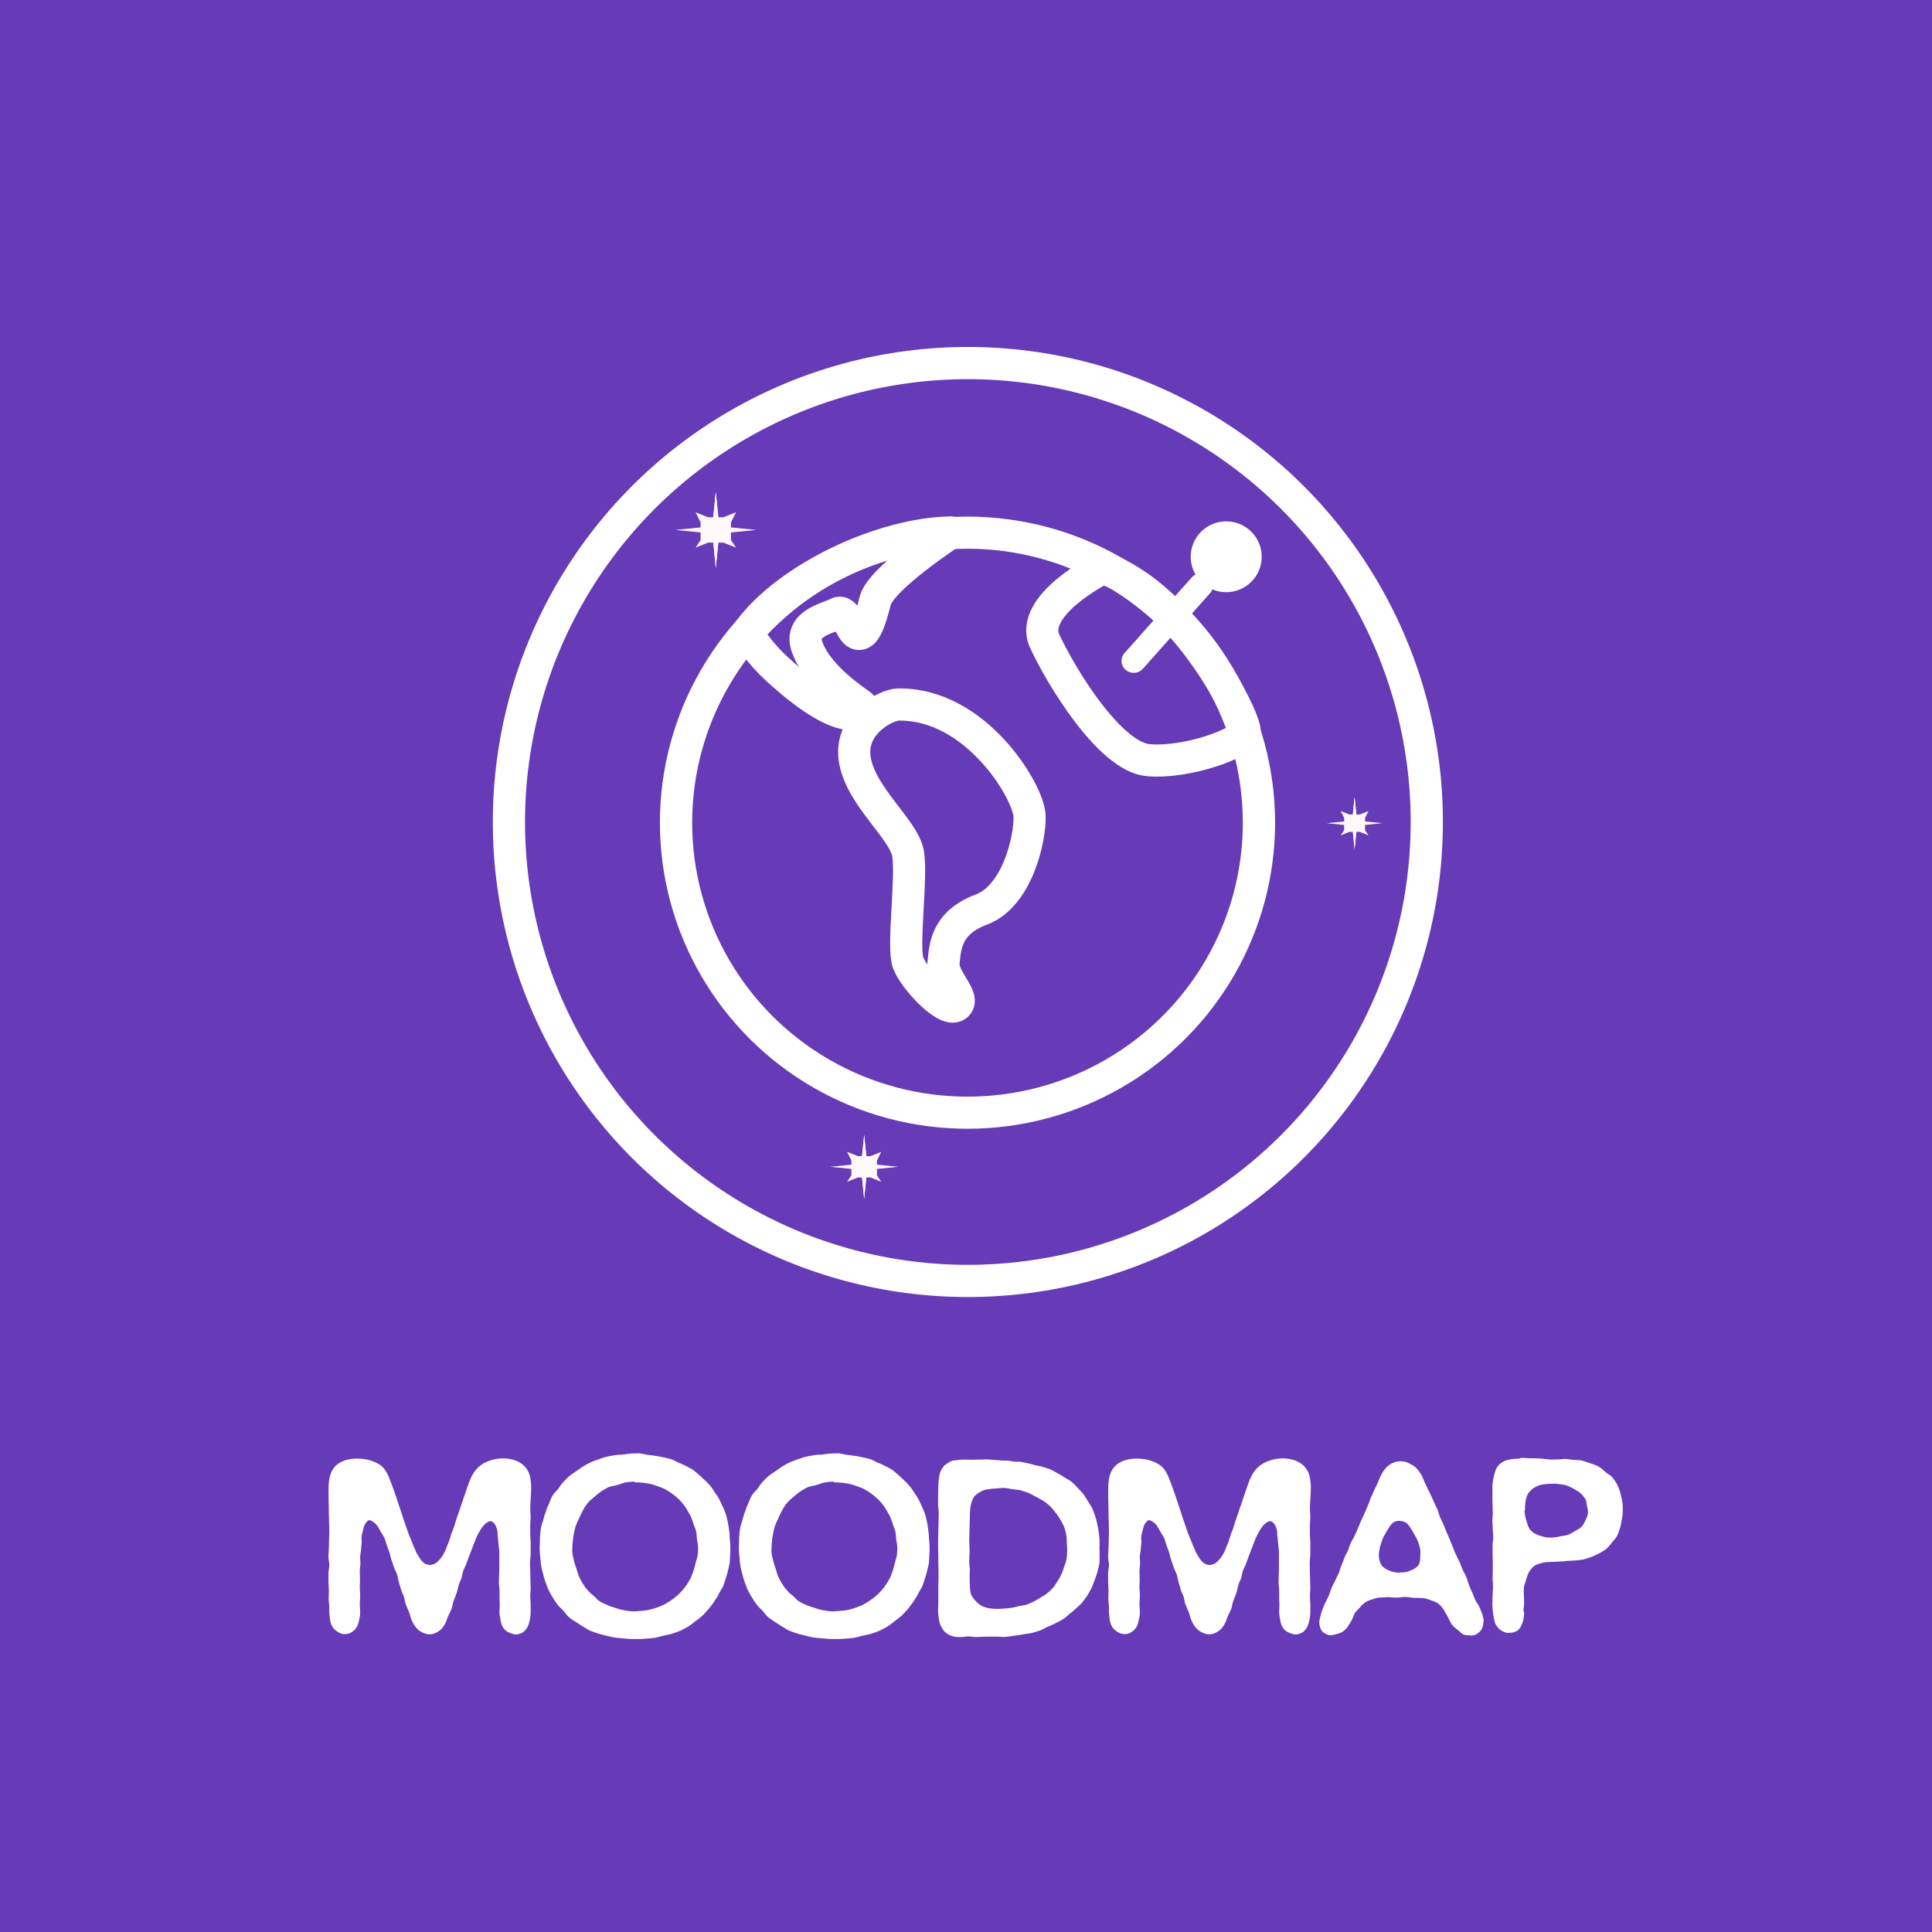 <?xml version="1.0" encoding="UTF-8" standalone="no"?>
<!DOCTYPE svg PUBLIC "-//W3C//DTD SVG 1.1//EN" "http://www.w3.org/Graphics/SVG/1.1/DTD/svg11.dtd">
<svg width="100%" height="100%" viewBox="0 0 200 200" version="1.1" xmlns="http://www.w3.org/2000/svg" xmlns:xlink="http://www.w3.org/1999/xlink" xml:space="preserve" style="fill-rule:evenodd;clip-rule:evenodd;stroke-linecap:round;stroke-linejoin:round;stroke-miterlimit:1.5;">
    <g transform="matrix(1,0,0,1,0,-4)">
        <rect x="-4" y="0" width="213" height="204" style="fill:rgb(103,58,183);"/>
    </g>
    <g transform="matrix(1,0,0,1,9.261,11)">
        <path d="M44.117,158.204C44.361,158.204 44.606,158.115 44.828,158.004C45.184,157.781 45.406,157.404 45.517,156.959C45.606,156.626 45.673,156.27 45.673,155.915L45.673,155.092C45.673,154.804 45.628,154.537 45.628,154.248C45.628,153.981 45.673,153.692 45.673,153.404C45.673,153.137 45.65,152.848 45.65,152.581C45.65,152.292 45.628,152.026 45.628,151.737C45.628,151.47 45.606,151.181 45.606,150.892C45.606,150.359 45.673,150.359 45.673,149.804L45.673,148.759C45.673,148.248 45.628,148.248 45.628,147.715L45.628,146.915C45.628,146.626 45.673,146.359 45.673,146.092C45.673,145.826 45.628,145.559 45.628,145.27C45.628,144.159 45.873,142.87 45.584,141.781C45.05,139.67 42.05,139.559 40.517,140.67C39.806,141.181 39.428,142.004 39.161,142.826C38.784,143.959 38.384,145.07 38.006,146.204C37.895,146.492 37.828,146.826 37.717,147.115C37.606,147.47 37.584,147.47 37.45,147.804C37.339,148.159 37.361,148.159 37.228,148.515C37.117,148.87 37.073,148.848 36.961,149.204C36.85,149.515 36.717,149.781 36.584,150.004C36.406,150.27 36.228,150.492 36.006,150.692C35.761,150.915 35.517,150.981 35.273,151.004C35.028,151.004 34.761,150.937 34.539,150.715C34.339,150.559 34.206,150.337 34.073,150.115C33.939,149.915 33.806,149.692 33.717,149.426C33.606,149.159 33.473,148.915 33.384,148.626L33.05,147.826C32.361,145.937 31.828,144.026 31.095,142.159C30.939,141.759 30.761,141.359 30.495,141.026C29.495,139.826 26.65,139.604 25.517,140.715C24.984,141.204 24.806,141.959 24.761,142.692C24.717,143.715 24.784,144.737 24.784,145.737C24.784,146.026 24.806,146.337 24.806,146.626C24.806,146.915 24.828,147.204 24.828,147.492C24.828,147.781 24.806,148.092 24.806,148.381C24.806,148.67 24.784,148.959 24.784,149.248C24.784,149.537 24.739,149.848 24.739,150.137C24.739,150.426 24.828,150.715 24.828,151.004C24.828,151.292 24.739,151.604 24.739,151.892L24.739,152.759C24.739,153.048 24.784,153.359 24.784,153.648C24.784,153.937 24.761,154.226 24.761,154.515C24.761,154.804 24.828,155.115 24.828,155.404C24.828,155.648 24.806,155.915 24.85,156.159C24.873,156.426 24.895,156.67 24.961,156.937C25.05,157.315 25.25,157.604 25.517,157.804C25.806,158.026 26.117,158.181 26.495,158.159C26.873,158.159 27.161,157.981 27.406,157.759C27.65,157.537 27.806,157.248 27.873,156.892C27.939,156.581 28.028,156.27 28.028,155.959C28.028,155.648 27.984,155.337 27.984,155.026C27.984,154.737 28.028,154.426 28.028,154.115C28.028,153.848 27.984,153.559 27.984,153.292C27.984,153.026 28.006,152.737 28.006,152.47C28.006,152.204 27.984,151.915 27.984,151.648C27.984,151.381 28.05,151.092 28.05,150.826C28.05,150.581 28.006,150.337 28.028,150.092C28.028,149.848 28.117,149.626 28.117,149.381L28.184,148.648C28.206,148.381 28.139,148.381 28.161,148.115C28.184,147.87 28.273,147.626 28.339,147.315C28.406,147.004 28.517,146.715 28.761,146.47C28.895,146.337 29.006,146.359 29.139,146.404C29.273,146.47 29.406,146.559 29.517,146.648C29.806,146.892 29.984,147.248 30.161,147.581C30.295,147.826 30.45,148.026 30.561,148.27C30.65,148.515 30.717,148.759 30.806,149.026L31.073,149.759C31.139,149.981 31.161,150.204 31.25,150.426L31.517,151.226C31.606,151.492 31.761,151.737 31.85,152.004C31.939,152.292 31.961,152.581 32.05,152.848C32.139,153.115 32.206,153.404 32.295,153.67C32.361,153.892 32.495,154.092 32.561,154.315C32.628,154.537 32.65,154.781 32.717,155.004C32.828,155.292 32.961,155.581 33.095,155.915C33.206,156.204 33.25,156.537 33.406,156.826C33.517,157.092 33.673,157.315 33.85,157.537C34.028,157.737 34.25,157.892 34.495,158.004C34.717,158.115 35.006,158.204 35.273,158.181C35.539,158.181 35.806,158.07 36.028,157.937C36.273,157.804 36.473,157.626 36.628,157.381C36.873,157.07 36.984,156.692 37.095,156.381C37.206,156.115 37.361,155.848 37.473,155.581C37.561,155.315 37.606,155.004 37.695,154.737C37.784,154.47 37.917,154.204 38.006,153.915C38.117,153.648 38.139,153.337 38.228,153.07C38.295,152.826 38.428,152.604 38.517,152.359C38.584,152.115 38.606,151.848 38.695,151.604C38.784,151.359 38.917,151.137 39.006,150.892C39.095,150.648 39.184,150.404 39.273,150.159L39.473,149.648C39.561,149.381 39.673,149.159 39.761,148.892C39.873,148.648 39.939,148.404 40.05,148.159C40.161,147.915 40.295,147.67 40.428,147.448C40.65,147.048 40.895,146.781 41.184,146.581C41.428,146.426 41.606,146.426 41.828,146.626C42.073,146.87 42.184,147.204 42.25,147.604C42.273,147.759 42.228,147.759 42.25,147.915C42.295,148.226 42.317,148.515 42.339,148.804C42.361,149.115 42.428,149.404 42.428,149.715L42.428,151.27C42.428,151.537 42.406,151.804 42.406,152.07C42.406,152.337 42.384,152.581 42.384,152.848C42.384,153.115 42.45,153.381 42.45,153.626L42.45,154.426C42.45,154.67 42.473,154.937 42.473,155.204C42.473,155.492 42.428,155.759 42.45,156.048C42.473,156.315 42.539,156.604 42.584,156.87C42.65,157.181 42.761,157.448 42.939,157.648C43.117,157.848 43.384,158.004 43.673,158.092C43.828,158.137 43.961,158.204 44.117,158.204Z" style="fill:white;fill-rule:nonzero;"/>
        <path d="M66.339,148.915C66.339,148.737 66.295,148.559 66.295,148.404C66.273,148.092 66.273,147.804 66.228,147.515C66.184,147.226 66.161,146.937 66.095,146.648C66.028,146.359 65.984,146.07 65.895,145.804C65.806,145.515 65.695,145.248 65.561,144.981C65.45,144.715 65.317,144.448 65.184,144.181C65.05,143.937 64.895,143.715 64.739,143.492C64.584,143.27 64.45,143.026 64.273,142.826C64.095,142.604 63.895,142.426 63.695,142.226C63.495,142.048 63.317,141.848 63.095,141.67C62.895,141.492 62.695,141.315 62.473,141.159C62.25,141.004 61.984,140.892 61.739,140.759C61.517,140.626 61.25,140.537 61.006,140.426C60.739,140.315 60.517,140.159 60.25,140.07C60.006,139.981 59.717,139.937 59.45,139.87C59.184,139.804 58.895,139.759 58.628,139.715C58.339,139.67 58.05,139.626 57.761,139.604C57.495,139.559 57.206,139.47 56.917,139.448C56.628,139.448 56.339,139.47 56.073,139.47C55.784,139.492 55.495,139.537 55.206,139.581C54.939,139.604 54.628,139.581 54.361,139.648C54.073,139.692 53.784,139.737 53.517,139.804C53.228,139.87 52.961,139.981 52.695,140.07C52.428,140.181 52.139,140.248 51.895,140.381C51.628,140.492 51.384,140.648 51.139,140.781C50.895,140.937 50.65,141.115 50.428,141.27C50.184,141.448 49.917,141.604 49.695,141.781C49.473,141.981 49.25,142.204 49.05,142.426C48.85,142.626 48.695,142.892 48.517,143.137C48.339,143.359 48.095,143.559 47.939,143.826C47.784,144.07 47.695,144.359 47.584,144.626C47.45,144.892 47.339,145.181 47.25,145.47C47.139,145.737 47.05,146.026 46.984,146.315C46.917,146.604 46.784,146.87 46.739,147.181C46.695,147.426 46.673,147.67 46.65,147.937C46.628,148.181 46.628,148.448 46.628,148.715C46.606,148.959 46.606,149.204 46.606,149.47C46.606,149.715 46.65,149.981 46.673,150.248C46.695,150.537 46.717,150.826 46.761,151.092C46.806,151.381 46.895,151.67 46.961,151.937C47.028,152.226 47.117,152.515 47.206,152.781C47.317,153.048 47.406,153.315 47.517,153.581C47.65,153.848 47.784,154.092 47.939,154.337C48.095,154.604 48.25,154.848 48.428,155.07C48.606,155.315 48.828,155.515 49.028,155.715C49.228,155.937 49.384,156.181 49.606,156.381C49.806,156.581 50.073,156.715 50.317,156.892L51.05,157.359C51.317,157.492 51.539,157.692 51.806,157.804C52.073,157.915 52.361,158.004 52.628,158.092C52.895,158.181 53.184,158.248 53.473,158.315C53.717,158.381 53.961,158.448 54.228,158.492C54.473,158.537 54.717,158.559 54.984,158.581L55.739,158.648C55.984,158.67 56.228,158.67 56.495,158.67C56.895,158.67 57.295,158.67 57.695,158.626C58.006,158.604 58.295,158.581 58.584,158.537C58.895,158.47 59.184,158.381 59.45,158.315C59.761,158.248 60.05,158.204 60.339,158.115C60.628,158.026 60.917,157.915 61.184,157.804C61.45,157.67 61.717,157.537 61.984,157.381C62.228,157.226 62.473,157.026 62.695,156.848C62.939,156.67 63.184,156.492 63.406,156.292C63.606,156.137 63.761,155.915 63.939,155.737C64.117,155.559 64.273,155.337 64.428,155.137C64.584,154.937 64.717,154.737 64.85,154.515C65.006,154.315 65.117,154.092 65.228,153.848C65.361,153.604 65.517,153.381 65.628,153.137C65.717,152.892 65.784,152.626 65.873,152.381C65.939,152.115 66.05,151.87 66.095,151.604C66.161,151.337 66.228,151.07 66.273,150.804C66.295,150.537 66.317,150.27 66.317,150.004C66.339,149.737 66.361,149.448 66.339,149.181L66.339,148.915ZM62.561,151.515C62.45,151.804 62.361,152.115 62.228,152.381C62.073,152.67 61.917,152.937 61.739,153.181C61.561,153.426 61.361,153.67 61.139,153.892C60.939,154.115 60.695,154.292 60.45,154.492C60.206,154.67 59.939,154.848 59.673,155.004C59.406,155.159 59.117,155.27 58.828,155.381C58.539,155.492 58.25,155.581 57.939,155.648C57.65,155.715 57.339,155.737 57.05,155.759C56.739,155.781 56.428,155.826 56.139,155.804C55.828,155.781 55.539,155.737 55.228,155.67C54.939,155.626 54.65,155.515 54.361,155.426C54.073,155.337 53.784,155.248 53.517,155.115C53.273,155.004 53.028,154.915 52.806,154.759C52.584,154.626 52.428,154.404 52.228,154.226C52.028,154.048 51.806,153.915 51.65,153.692C51.473,153.515 51.295,153.315 51.161,153.07C50.984,152.826 50.85,152.559 50.717,152.292C50.584,152.026 50.517,151.715 50.428,151.426C50.317,151.137 50.228,150.87 50.161,150.581C50.095,150.292 50.006,150.004 49.984,149.692C49.961,149.404 50.006,149.092 50.006,148.804C50.028,148.492 50.073,148.204 50.117,147.915C50.184,147.626 50.228,147.315 50.317,147.026C50.406,146.759 50.539,146.47 50.673,146.204C50.784,145.937 50.917,145.67 51.05,145.404C51.206,145.115 51.361,144.848 51.561,144.626C51.739,144.381 51.984,144.204 52.206,144.004C52.428,143.804 52.673,143.604 52.917,143.426C53.184,143.27 53.428,143.092 53.717,142.959C53.984,142.848 54.295,142.826 54.606,142.737C54.873,142.67 55.139,142.537 55.45,142.47C55.739,142.426 56.028,142.381 56.339,142.381C56.361,142.381 56.406,142.381 56.45,142.381L56.45,142.448C56.739,142.448 57.006,142.47 57.273,142.492C57.561,142.537 57.828,142.559 58.095,142.626C58.361,142.67 58.606,142.781 58.873,142.87C59.139,142.959 59.384,143.048 59.628,143.181C59.873,143.315 60.095,143.47 60.317,143.626C60.539,143.781 60.761,143.959 60.961,144.159C61.161,144.337 61.317,144.537 61.495,144.737C61.65,144.937 61.784,145.159 61.917,145.381C62.05,145.604 62.184,145.848 62.295,146.07L62.561,146.826C62.628,147.07 62.761,147.292 62.806,147.559C62.873,147.826 62.85,148.092 62.895,148.359C62.917,148.626 63.006,148.892 63.006,149.159C63.006,149.426 63.006,149.692 62.961,149.959C62.939,150.226 62.828,150.47 62.761,150.737C62.695,151.004 62.65,151.248 62.561,151.515Z" style="fill:white;fill-rule:nonzero;"/>
        <path d="M86.961,148.915C86.961,148.737 86.917,148.559 86.917,148.404C86.895,148.092 86.895,147.804 86.85,147.515C86.806,147.226 86.784,146.937 86.717,146.648C86.65,146.359 86.606,146.07 86.517,145.804C86.428,145.515 86.317,145.248 86.184,144.981C86.073,144.715 85.939,144.448 85.806,144.181C85.673,143.937 85.517,143.715 85.361,143.492C85.206,143.27 85.073,143.026 84.895,142.826C84.717,142.604 84.517,142.426 84.317,142.226C84.117,142.048 83.939,141.848 83.717,141.67C83.517,141.492 83.317,141.315 83.095,141.159C82.873,141.004 82.606,140.892 82.361,140.759C82.139,140.626 81.873,140.537 81.628,140.426C81.361,140.315 81.139,140.159 80.873,140.07C80.628,139.981 80.339,139.937 80.073,139.87C79.806,139.804 79.517,139.759 79.25,139.715C78.961,139.67 78.673,139.626 78.384,139.604C78.117,139.559 77.828,139.47 77.539,139.448C77.25,139.448 76.961,139.47 76.695,139.47C76.406,139.492 76.117,139.537 75.828,139.581C75.561,139.604 75.25,139.581 74.984,139.648C74.695,139.692 74.406,139.737 74.139,139.804C73.85,139.87 73.584,139.981 73.317,140.07C73.05,140.181 72.761,140.248 72.517,140.381C72.25,140.492 72.006,140.648 71.761,140.781C71.517,140.937 71.273,141.115 71.05,141.27C70.806,141.448 70.539,141.604 70.317,141.781C70.095,141.981 69.873,142.204 69.673,142.426C69.473,142.626 69.317,142.892 69.139,143.137C68.961,143.359 68.717,143.559 68.561,143.826C68.406,144.07 68.317,144.359 68.206,144.626C68.073,144.892 67.961,145.181 67.873,145.47C67.761,145.737 67.673,146.026 67.606,146.315C67.539,146.604 67.406,146.87 67.361,147.181C67.317,147.426 67.295,147.67 67.273,147.937C67.25,148.181 67.25,148.448 67.25,148.715C67.228,148.959 67.228,149.204 67.228,149.47C67.228,149.715 67.273,149.981 67.295,150.248C67.317,150.537 67.339,150.826 67.384,151.092C67.428,151.381 67.517,151.67 67.584,151.937C67.65,152.226 67.739,152.515 67.828,152.781C67.939,153.048 68.028,153.315 68.139,153.581C68.273,153.848 68.406,154.092 68.561,154.337C68.717,154.604 68.873,154.848 69.05,155.07C69.228,155.315 69.45,155.515 69.65,155.715C69.85,155.937 70.006,156.181 70.228,156.381C70.428,156.581 70.695,156.715 70.939,156.892L71.673,157.359C71.939,157.492 72.161,157.692 72.428,157.804C72.695,157.915 72.984,158.004 73.25,158.092C73.517,158.181 73.806,158.248 74.095,158.315C74.339,158.381 74.584,158.448 74.85,158.492C75.095,158.537 75.339,158.559 75.606,158.581L76.361,158.648C76.606,158.67 76.85,158.67 77.117,158.67C77.517,158.67 77.917,158.67 78.317,158.626C78.628,158.604 78.917,158.581 79.206,158.537C79.517,158.47 79.806,158.381 80.073,158.315C80.384,158.248 80.673,158.204 80.961,158.115C81.25,158.026 81.539,157.915 81.806,157.804C82.073,157.67 82.339,157.537 82.606,157.381C82.85,157.226 83.095,157.026 83.317,156.848C83.561,156.67 83.806,156.492 84.028,156.292C84.228,156.137 84.384,155.915 84.561,155.737C84.739,155.559 84.895,155.337 85.05,155.137C85.206,154.937 85.339,154.737 85.473,154.515C85.628,154.315 85.739,154.092 85.85,153.848C85.984,153.604 86.139,153.381 86.25,153.137C86.339,152.892 86.406,152.626 86.495,152.381C86.561,152.115 86.673,151.87 86.717,151.604C86.784,151.337 86.85,151.07 86.895,150.804C86.917,150.537 86.939,150.27 86.939,150.004C86.961,149.737 86.984,149.448 86.961,149.181L86.961,148.915ZM83.184,151.515C83.073,151.804 82.984,152.115 82.85,152.381C82.695,152.67 82.539,152.937 82.361,153.181C82.184,153.426 81.984,153.67 81.761,153.892C81.561,154.115 81.317,154.292 81.073,154.492C80.828,154.67 80.561,154.848 80.295,155.004C80.028,155.159 79.739,155.27 79.45,155.381C79.161,155.492 78.873,155.581 78.561,155.648C78.273,155.715 77.961,155.737 77.673,155.759C77.361,155.781 77.05,155.826 76.761,155.804C76.45,155.781 76.161,155.737 75.85,155.67C75.561,155.626 75.273,155.515 74.984,155.426C74.695,155.337 74.406,155.248 74.139,155.115C73.895,155.004 73.65,154.915 73.428,154.759C73.206,154.626 73.05,154.404 72.85,154.226C72.65,154.048 72.428,153.915 72.273,153.692C72.095,153.515 71.917,153.315 71.784,153.07C71.606,152.826 71.473,152.559 71.339,152.292C71.206,152.026 71.139,151.715 71.05,151.426C70.939,151.137 70.85,150.87 70.784,150.581C70.717,150.292 70.628,150.004 70.606,149.692C70.584,149.404 70.628,149.092 70.628,148.804C70.65,148.492 70.695,148.204 70.739,147.915C70.806,147.626 70.85,147.315 70.939,147.026C71.028,146.759 71.161,146.47 71.295,146.204C71.406,145.937 71.539,145.67 71.673,145.404C71.828,145.115 71.984,144.848 72.184,144.626C72.361,144.381 72.606,144.204 72.828,144.004C73.05,143.804 73.295,143.604 73.539,143.426C73.806,143.27 74.05,143.092 74.339,142.959C74.606,142.848 74.917,142.826 75.228,142.737C75.495,142.67 75.761,142.537 76.073,142.47C76.361,142.426 76.65,142.381 76.961,142.381C76.984,142.381 77.028,142.381 77.073,142.381L77.073,142.448C77.361,142.448 77.628,142.47 77.895,142.492C78.184,142.537 78.45,142.559 78.717,142.626C78.984,142.67 79.228,142.781 79.495,142.87C79.761,142.959 80.006,143.048 80.25,143.181C80.495,143.315 80.717,143.47 80.939,143.626C81.161,143.781 81.384,143.959 81.584,144.159C81.784,144.337 81.939,144.537 82.117,144.737C82.273,144.937 82.406,145.159 82.539,145.381C82.673,145.604 82.806,145.848 82.917,146.07L83.184,146.826C83.25,147.07 83.384,147.292 83.428,147.559C83.495,147.826 83.473,148.092 83.517,148.359C83.539,148.626 83.628,148.892 83.628,149.159C83.628,149.426 83.628,149.692 83.584,149.959C83.561,150.226 83.45,150.47 83.384,150.737C83.317,151.004 83.273,151.248 83.184,151.515Z" style="fill:white;fill-rule:nonzero;"/>
        <path d="M87.85,155.692C87.85,156.048 87.895,156.404 87.961,156.759C88.006,157.048 88.117,157.292 88.25,157.515C88.384,157.759 88.539,157.981 88.784,158.115C88.984,158.27 89.25,158.359 89.539,158.426C89.761,158.47 90.006,158.47 90.206,158.47C90.473,158.47 90.761,158.404 91.028,158.404C91.295,158.404 91.561,158.47 91.828,158.47C92.161,158.47 92.517,158.426 92.85,158.426L93.85,158.426C94.184,158.426 94.517,158.47 94.828,158.448C95.161,158.426 95.495,158.359 95.828,158.315C96.117,158.27 96.406,158.248 96.673,158.181C96.961,158.137 97.25,158.115 97.539,158.048C97.806,157.981 98.095,157.892 98.361,157.804C98.65,157.715 98.895,157.537 99.139,157.426C99.428,157.315 99.673,157.204 99.939,157.07C100.184,156.937 100.45,156.826 100.695,156.67C100.961,156.515 101.184,156.315 101.406,156.115C101.65,155.937 101.873,155.737 102.095,155.537C102.295,155.337 102.539,155.159 102.739,154.915C102.939,154.692 103.095,154.448 103.273,154.204C103.428,153.937 103.584,153.692 103.717,153.426C103.85,153.159 103.939,152.87 104.05,152.581C104.161,152.315 104.25,152.026 104.339,151.737C104.406,151.448 104.495,151.159 104.539,150.87C104.584,150.604 104.561,150.359 104.561,150.092C104.584,149.848 104.561,149.604 104.561,149.337C104.539,149.092 104.584,148.826 104.561,148.581L104.561,148.404C104.539,148.115 104.517,147.826 104.473,147.559C104.428,147.27 104.384,146.981 104.317,146.715C104.25,146.426 104.184,146.159 104.095,145.892C104.006,145.626 103.895,145.359 103.784,145.092C103.65,144.848 103.473,144.604 103.339,144.359C103.184,144.137 103.05,143.87 102.873,143.648C102.695,143.426 102.495,143.226 102.295,143.026C102.095,142.804 101.917,142.604 101.695,142.426C101.473,142.226 101.206,142.115 100.961,141.959C100.739,141.804 100.495,141.648 100.228,141.515C99.984,141.381 99.739,141.226 99.473,141.115C99.228,141.004 98.984,140.959 98.739,140.87C98.473,140.781 98.228,140.737 97.961,140.692C97.717,140.626 97.45,140.537 97.206,140.492C96.939,140.426 96.673,140.381 96.45,140.337C96.206,140.292 95.984,140.315 95.761,140.315C95.539,140.292 95.317,140.226 95.095,140.204C94.739,140.204 94.384,140.204 94.05,140.159L93.139,140.092C92.828,140.07 92.539,140.092 92.228,140.092C91.917,140.092 91.628,140.115 91.317,140.115C91.095,140.115 90.895,140.092 90.673,140.092C90.317,140.092 89.961,140.115 89.606,140.181L89.45,140.181C89.184,140.226 88.961,140.381 88.761,140.515C88.539,140.648 88.384,140.826 88.25,141.048C88.117,141.248 88.028,141.47 87.984,141.737C87.917,142.115 87.873,142.47 87.873,142.826C87.873,143.137 87.85,143.448 87.85,143.781L87.85,144.715C87.85,145.048 87.917,145.359 87.917,145.67C87.917,146.004 87.895,146.315 87.895,146.626C87.895,146.937 87.873,147.27 87.873,147.581C87.873,148.004 87.85,148.004 87.85,148.426L87.85,149.248C87.85,149.626 87.873,149.626 87.873,150.004L87.873,150.737C87.873,151.004 87.895,151.292 87.895,151.559L87.895,152.381C87.895,152.67 87.873,152.937 87.873,153.204L87.873,154.87C87.873,155.137 87.85,155.404 87.85,155.692ZM91.139,145.981C91.139,145.559 91.161,145.137 91.25,144.737C91.317,144.448 91.428,144.181 91.561,143.959C91.739,143.737 91.961,143.581 92.206,143.448C92.428,143.315 92.673,143.204 92.961,143.181C93.25,143.137 93.539,143.092 93.828,143.092C94.117,143.07 94.384,143.026 94.673,143.026C94.961,143.048 95.25,143.115 95.517,143.159C95.806,143.204 96.095,143.204 96.384,143.27L97.184,143.537C97.45,143.648 97.695,143.804 97.961,143.937C98.228,144.092 98.495,144.204 98.739,144.359C98.984,144.537 99.228,144.715 99.428,144.915C99.65,145.115 99.828,145.359 100.028,145.604C100.206,145.826 100.361,146.07 100.517,146.337C100.65,146.581 100.828,146.848 100.917,147.115C101.028,147.404 101.073,147.692 101.139,148.004C101.184,148.292 101.161,148.581 101.184,148.892C101.206,149.159 101.228,149.448 101.206,149.692C101.206,149.981 101.161,150.248 101.117,150.515C101.073,150.781 100.939,151.026 100.873,151.27C100.784,151.537 100.717,151.781 100.584,152.026C100.473,152.292 100.317,152.537 100.161,152.759C100.006,153.004 99.873,153.248 99.673,153.448C99.473,153.67 99.25,153.848 99.028,154.026C98.806,154.181 98.561,154.315 98.317,154.47C98.095,154.581 97.917,154.737 97.673,154.826C97.473,154.915 97.25,155.026 97.006,155.115C96.784,155.181 96.539,155.204 96.295,155.248C95.984,155.337 95.695,155.404 95.406,155.448C95.073,155.492 94.784,155.515 94.473,155.537C94.161,155.559 93.85,155.559 93.561,155.537C93.184,155.515 92.873,155.448 92.584,155.337C92.273,155.226 92.006,155.026 91.784,154.781C91.561,154.559 91.361,154.315 91.25,154.004C91.161,153.715 91.139,153.404 91.139,153.048C91.117,152.781 91.117,152.537 91.117,152.27C91.095,152.026 91.139,151.759 91.139,151.515C91.139,151.292 91.095,151.092 91.073,150.892C91.073,150.537 91.095,150.159 91.095,149.804C91.095,149.781 91.117,149.781 91.117,149.759C91.117,149.404 91.095,149.404 91.095,149.048C91.095,148.715 91.073,148.715 91.073,148.359C91.073,148.092 91.095,147.826 91.095,147.559C91.095,147.292 91.117,147.048 91.117,146.781C91.117,146.515 91.139,146.248 91.139,145.981Z" style="fill:white;fill-rule:nonzero;"/>
        <path d="M124.828,158.204C125.073,158.204 125.317,158.115 125.539,158.004C125.895,157.781 126.117,157.404 126.228,156.959C126.317,156.626 126.384,156.27 126.384,155.915L126.384,155.092C126.384,154.804 126.339,154.537 126.339,154.248C126.339,153.981 126.384,153.692 126.384,153.404C126.384,153.137 126.361,152.848 126.361,152.581C126.361,152.292 126.339,152.026 126.339,151.737C126.339,151.47 126.317,151.181 126.317,150.892C126.317,150.359 126.384,150.359 126.384,149.804L126.384,148.759C126.384,148.248 126.339,148.248 126.339,147.715L126.339,146.915C126.339,146.626 126.384,146.359 126.384,146.092C126.384,145.826 126.339,145.559 126.339,145.27C126.339,144.159 126.584,142.87 126.295,141.781C125.761,139.67 122.761,139.559 121.228,140.67C120.517,141.181 120.139,142.004 119.873,142.826C119.495,143.959 119.095,145.07 118.717,146.204C118.606,146.492 118.539,146.826 118.428,147.115C118.317,147.47 118.295,147.47 118.161,147.804C118.05,148.159 118.073,148.159 117.939,148.515C117.828,148.87 117.784,148.848 117.673,149.204C117.561,149.515 117.428,149.781 117.295,150.004C117.117,150.27 116.939,150.492 116.717,150.692C116.473,150.915 116.228,150.981 115.984,151.004C115.739,151.004 115.473,150.937 115.25,150.715C115.05,150.559 114.917,150.337 114.784,150.115C114.65,149.915 114.517,149.692 114.428,149.426C114.317,149.159 114.184,148.915 114.095,148.626L113.761,147.826C113.073,145.937 112.539,144.026 111.806,142.159C111.65,141.759 111.473,141.359 111.206,141.026C110.206,139.826 107.361,139.604 106.228,140.715C105.695,141.204 105.517,141.959 105.473,142.692C105.428,143.715 105.495,144.737 105.495,145.737C105.495,146.026 105.517,146.337 105.517,146.626C105.517,146.915 105.539,147.204 105.539,147.492C105.539,147.781 105.517,148.092 105.517,148.381C105.517,148.67 105.495,148.959 105.495,149.248C105.495,149.537 105.45,149.848 105.45,150.137C105.45,150.426 105.539,150.715 105.539,151.004C105.539,151.292 105.45,151.604 105.45,151.892L105.45,152.759C105.45,153.048 105.495,153.359 105.495,153.648C105.495,153.937 105.473,154.226 105.473,154.515C105.473,154.804 105.539,155.115 105.539,155.404C105.539,155.648 105.517,155.915 105.561,156.159C105.584,156.426 105.606,156.67 105.673,156.937C105.761,157.315 105.961,157.604 106.228,157.804C106.517,158.026 106.828,158.181 107.206,158.159C107.584,158.159 107.873,157.981 108.117,157.759C108.361,157.537 108.517,157.248 108.584,156.892C108.65,156.581 108.739,156.27 108.739,155.959C108.739,155.648 108.695,155.337 108.695,155.026C108.695,154.737 108.739,154.426 108.739,154.115C108.739,153.848 108.695,153.559 108.695,153.292C108.695,153.026 108.717,152.737 108.717,152.47C108.717,152.204 108.695,151.915 108.695,151.648C108.695,151.381 108.761,151.092 108.761,150.826C108.761,150.581 108.717,150.337 108.739,150.092C108.739,149.848 108.828,149.626 108.828,149.381L108.895,148.648C108.917,148.381 108.85,148.381 108.873,148.115C108.895,147.87 108.984,147.626 109.05,147.315C109.117,147.004 109.228,146.715 109.473,146.47C109.606,146.337 109.717,146.359 109.85,146.404C109.984,146.47 110.117,146.559 110.228,146.648C110.517,146.892 110.695,147.248 110.873,147.581C111.006,147.826 111.161,148.026 111.273,148.27C111.361,148.515 111.428,148.759 111.517,149.026L111.784,149.759C111.85,149.981 111.873,150.204 111.961,150.426L112.228,151.226C112.317,151.492 112.473,151.737 112.561,152.004C112.65,152.292 112.673,152.581 112.761,152.848C112.85,153.115 112.917,153.404 113.006,153.67C113.073,153.892 113.206,154.092 113.273,154.315C113.339,154.537 113.361,154.781 113.428,155.004C113.539,155.292 113.673,155.581 113.806,155.915C113.917,156.204 113.961,156.537 114.117,156.826C114.228,157.092 114.384,157.315 114.561,157.537C114.739,157.737 114.961,157.892 115.206,158.004C115.428,158.115 115.717,158.204 115.984,158.181C116.25,158.181 116.517,158.07 116.739,157.937C116.984,157.804 117.184,157.626 117.339,157.381C117.584,157.07 117.695,156.692 117.806,156.381C117.917,156.115 118.073,155.848 118.184,155.581C118.273,155.315 118.317,155.004 118.406,154.737C118.495,154.47 118.628,154.204 118.717,153.915C118.828,153.648 118.85,153.337 118.939,153.07C119.006,152.826 119.139,152.604 119.228,152.359C119.295,152.115 119.317,151.848 119.406,151.604C119.495,151.359 119.628,151.137 119.717,150.892C119.806,150.648 119.895,150.404 119.984,150.159L120.184,149.648C120.273,149.381 120.384,149.159 120.473,148.892C120.584,148.648 120.65,148.404 120.761,148.159C120.873,147.915 121.006,147.67 121.139,147.448C121.361,147.048 121.606,146.781 121.895,146.581C122.139,146.426 122.317,146.426 122.539,146.626C122.784,146.87 122.895,147.204 122.961,147.604C122.984,147.759 122.939,147.759 122.961,147.915C123.006,148.226 123.028,148.515 123.05,148.804C123.073,149.115 123.139,149.404 123.139,149.715L123.139,151.27C123.139,151.537 123.117,151.804 123.117,152.07C123.117,152.337 123.095,152.581 123.095,152.848C123.095,153.115 123.161,153.381 123.161,153.626L123.161,154.426C123.161,154.67 123.184,154.937 123.184,155.204C123.184,155.492 123.139,155.759 123.161,156.048C123.184,156.315 123.25,156.604 123.295,156.87C123.361,157.181 123.473,157.448 123.65,157.648C123.828,157.848 124.095,158.004 124.384,158.092C124.539,158.137 124.673,158.204 124.828,158.204Z" style="fill:white;fill-rule:nonzero;"/>
        <path d="M144.184,156.092C144.095,155.848 143.984,155.604 143.895,155.381C143.784,155.115 143.584,154.87 143.45,154.604C143.339,154.359 143.25,154.115 143.161,153.892C143.05,153.648 142.939,153.426 142.85,153.181C142.739,152.915 142.673,152.604 142.561,152.337C142.45,152.048 142.295,151.804 142.161,151.515L141.828,150.692C141.695,150.426 141.561,150.181 141.45,149.915C141.317,149.648 141.228,149.381 141.117,149.115C141.006,148.87 140.917,148.604 140.806,148.337C140.717,148.092 140.584,147.826 140.473,147.581C140.361,147.315 140.273,147.048 140.161,146.804C140.05,146.537 139.917,146.292 139.806,146.048C139.695,145.781 139.65,145.515 139.539,145.248C139.428,145.004 139.295,144.759 139.184,144.492C139.073,144.27 138.984,144.026 138.873,143.804C138.784,143.559 138.628,143.359 138.539,143.115L138.206,142.426C138.095,142.159 138.006,141.892 137.873,141.67C137.717,141.426 137.561,141.204 137.384,141.004C137.184,140.781 136.917,140.648 136.673,140.515C136.428,140.381 136.161,140.292 135.85,140.27C135.561,140.27 135.273,140.292 135.006,140.404C134.739,140.515 134.495,140.67 134.273,140.892C134.006,141.159 133.784,141.515 133.606,141.915C133.495,142.159 133.406,142.404 133.295,142.648L132.939,143.381C132.85,143.604 132.761,143.826 132.65,144.026C132.561,144.248 132.495,144.492 132.406,144.692C132.295,144.937 132.206,145.181 132.095,145.426C132.006,145.648 131.895,145.892 131.784,146.115C131.673,146.359 131.561,146.581 131.473,146.826C131.361,147.048 131.295,147.248 131.206,147.47C131.095,147.67 131.006,147.892 130.917,148.092C130.806,148.315 130.65,148.537 130.539,148.781C130.45,149.004 130.384,149.27 130.273,149.515C130.184,149.737 130.028,149.959 129.939,150.204C129.85,150.47 129.739,150.737 129.628,150.981C129.517,151.248 129.45,151.537 129.339,151.804L128.984,152.559C128.873,152.826 128.717,153.07 128.606,153.337C128.473,153.626 128.406,153.937 128.273,154.226C128.139,154.537 127.984,154.804 127.85,155.092C127.761,155.337 127.65,155.581 127.561,155.826C127.473,156.07 127.428,156.337 127.361,156.604C127.295,156.848 127.295,157.092 127.361,157.315C127.406,157.537 127.495,157.759 127.673,157.937C127.873,158.092 128.095,158.226 128.339,158.27C128.584,158.292 128.828,158.248 129.095,158.159C129.339,158.092 129.584,158.026 129.761,157.892C129.961,157.737 130.161,157.559 130.273,157.359C130.406,157.159 130.539,156.959 130.673,156.715C130.784,156.537 130.828,156.292 130.961,156.048C131.095,155.804 131.317,155.626 131.473,155.448C131.65,155.226 131.828,155.048 132.05,154.892C132.25,154.759 132.495,154.648 132.761,154.581C133.006,154.492 133.25,154.404 133.517,154.381C133.806,154.381 134.117,154.337 134.406,154.337C134.695,154.315 134.984,154.404 135.295,154.381C135.584,154.381 135.873,154.315 136.161,154.315C136.473,154.315 136.761,154.381 137.05,154.404C137.339,154.404 137.65,154.426 137.939,154.426C138.273,154.448 138.561,154.537 138.85,154.648C139.139,154.759 139.45,154.848 139.695,155.048C139.917,155.248 140.117,155.515 140.295,155.781L140.295,155.826C140.473,156.092 140.606,156.359 140.739,156.626C140.85,156.892 140.984,157.115 141.139,157.292C141.317,157.515 141.561,157.648 141.739,157.804C141.917,157.959 142.05,158.137 142.25,158.204C142.473,158.292 142.695,158.292 142.917,158.292C142.961,158.292 143.006,158.337 143.028,158.315C143.428,158.292 143.739,158.115 143.961,157.87C144.184,157.626 144.295,157.292 144.295,156.892C144.295,156.87 144.339,156.87 144.339,156.848C144.317,156.604 144.25,156.337 144.184,156.092ZM137.761,150.137C137.761,150.492 137.739,150.781 137.584,151.004C137.428,151.248 137.184,151.404 136.85,151.537C136.495,151.715 136.073,151.804 135.673,151.781L135.673,151.737C135.673,151.737 135.673,151.804 135.65,151.804C135.228,151.804 134.895,151.737 134.606,151.604C134.228,151.47 133.917,151.27 133.739,151.004C133.561,150.715 133.473,150.359 133.473,149.959C133.473,149.67 133.539,149.359 133.628,149.026C133.717,148.737 133.806,148.448 133.939,148.137C134.073,147.892 134.206,147.648 134.361,147.404C134.495,147.181 134.628,146.937 134.828,146.737C135.139,146.426 135.473,146.426 135.717,146.448C136.05,146.47 136.339,146.604 136.539,146.87C136.761,147.159 136.939,147.448 137.095,147.737C137.273,148.048 137.45,148.337 137.561,148.67C137.65,148.937 137.717,149.159 137.761,149.381C137.806,149.648 137.761,149.892 137.761,150.137Z" style="fill:white;fill-rule:nonzero;"/>
        <path d="M156.984,141.426C156.717,141.204 156.495,140.959 156.206,140.804C155.917,140.648 155.584,140.559 155.273,140.448C154.961,140.337 154.65,140.226 154.317,140.159C154.05,140.137 153.761,140.137 153.495,140.115C153.228,140.092 152.939,140.026 152.673,140.026C152.539,140.026 152.406,140.07 152.273,140.07C151.828,140.07 151.406,140.115 150.984,140.07C150.695,140.026 150.384,140.004 150.095,139.981C149.784,139.959 149.473,139.959 149.184,139.959C148.873,139.959 148.584,139.915 148.273,139.915C148.095,139.915 148.095,140.004 147.917,140.004C147.561,140.004 147.206,140.048 146.895,140.115C146.628,140.159 146.428,140.27 146.228,140.381C146.028,140.515 145.85,140.692 145.717,140.892C145.584,141.07 145.517,141.315 145.45,141.559C145.384,141.804 145.317,142.07 145.273,142.359C145.25,142.604 145.228,142.87 145.228,143.159C145.25,143.448 145.228,143.715 145.228,143.981C145.228,144.27 145.25,144.537 145.25,144.804C145.25,145.092 145.273,145.359 145.273,145.648C145.273,145.915 145.228,146.181 145.228,146.47C145.228,146.737 145.273,147.026 145.273,147.292C145.273,147.715 145.317,147.715 145.317,148.159C145.317,148.581 145.25,148.581 145.25,149.004L145.25,149.804C145.25,150.204 145.273,150.204 145.273,150.604L145.273,151.492C145.273,151.781 145.25,152.092 145.25,152.381C145.25,152.692 145.295,152.981 145.295,153.292C145.295,153.581 145.25,153.87 145.25,154.181C145.25,154.47 145.228,154.781 145.228,155.07C145.228,155.359 145.25,155.648 145.295,155.959C145.317,156.226 145.384,156.492 145.45,156.804C145.517,157.159 145.739,157.448 145.984,157.67C146.25,157.87 146.561,158.048 146.917,158.048C146.939,158.048 146.939,158.026 146.939,158.026C147.295,158.026 147.628,157.959 147.873,157.759C148.095,157.581 148.25,157.27 148.361,156.937C148.473,156.581 148.517,156.248 148.517,155.937C148.517,155.826 148.45,155.826 148.45,155.715C148.45,155.47 148.517,155.204 148.517,154.959C148.517,154.692 148.495,154.448 148.495,154.204C148.495,153.892 148.45,153.604 148.495,153.315C148.539,153.026 148.673,152.759 148.739,152.47C148.828,152.159 148.917,151.915 149.05,151.692C149.206,151.448 149.384,151.226 149.628,151.07C149.85,150.937 150.117,150.848 150.406,150.781C150.695,150.715 151.006,150.692 151.295,150.692C151.584,150.67 151.873,150.67 152.184,150.648L152.206,150.648C152.473,150.648 152.761,150.604 153.028,150.581C153.317,150.559 153.584,150.559 153.873,150.537C154.139,150.492 154.428,150.492 154.695,150.426C154.961,150.359 155.228,150.27 155.495,150.159C155.761,150.07 156.028,149.937 156.273,149.804C156.539,149.67 156.784,149.515 157.006,149.359C157.228,149.159 157.406,148.937 157.584,148.715C157.761,148.492 157.961,148.292 158.117,148.026C158.25,147.781 158.339,147.515 158.428,147.226C158.517,146.959 158.561,146.692 158.606,146.381C158.65,146.137 158.717,145.892 158.717,145.626C158.739,145.381 158.739,145.115 158.717,144.87C158.717,144.604 158.65,144.359 158.606,144.092C158.561,143.826 158.495,143.581 158.406,143.315C158.317,143.07 158.228,142.804 158.095,142.581C157.961,142.359 157.806,142.115 157.628,141.915C157.45,141.715 157.206,141.604 156.984,141.426ZM155.117,145.692C155.095,145.959 154.939,146.204 154.85,146.426C154.739,146.648 154.628,146.892 154.428,147.07C154.25,147.248 154.028,147.359 153.784,147.492C153.539,147.626 153.339,147.781 153.095,147.87C152.828,147.959 152.561,147.981 152.317,148.026C152.05,148.092 151.806,148.137 151.539,148.159C151.273,148.159 151.006,148.181 150.739,148.137C150.495,148.092 150.228,148.004 149.984,147.915C149.65,147.804 149.384,147.626 149.161,147.381C148.961,147.137 148.873,146.826 148.761,146.47C148.65,146.137 148.584,145.781 148.561,145.381C148.561,145.359 148.606,145.359 148.606,145.337L148.606,145.07C148.606,144.87 148.628,144.692 148.65,144.515C148.695,144.204 148.761,143.915 148.895,143.67C149.05,143.404 149.273,143.204 149.517,143.026C149.761,142.87 150.028,142.759 150.339,142.692C150.628,142.648 150.917,142.604 151.206,142.604C151.517,142.581 151.784,142.581 152.073,142.626C152.361,142.648 152.65,142.692 152.939,142.781C153.206,142.87 153.473,143.026 153.717,143.159C153.961,143.292 154.184,143.426 154.361,143.581C154.539,143.781 154.739,143.959 154.85,144.181C154.984,144.404 154.984,144.67 155.028,144.937C155.073,145.159 155.161,145.426 155.117,145.692Z" style="fill:white;fill-rule:nonzero;"/>
    </g>
    <g transform="matrix(0.693,0,0,0.693,32.558,24.409)">
        <g transform="matrix(0.442,0,0,0.378,-46.357,22.243)">
            <ellipse cx="413" cy="68" rx="12" ry="14" style="fill:white;"/>
        </g>
        <g transform="matrix(0.378,0,0,0.378,-16.036,11.809)">
            <path d="M273,154C268.503,154.082 253.357,161.559 256,176.133C258.643,190.706 275.431,203.407 277,213C278.569,222.593 274.716,249.763 277,256C279.284,262.237 291.852,275.836 296,273C300.148,270.164 290.333,262.365 291,256C291.667,249.635 292,240.251 306,235C320,229.749 325.292,207.29 325,198C324.708,188.71 303.93,153.434 273,154Z" style="fill:none;stroke:white;stroke-width:12.7px;"/>
        </g>
        <g transform="matrix(0.378,0,0,0.378,-16.036,11.809)">
            <path d="M294,86C294,86 266.246,104.087 264,113C261.754,121.913 259.765,126.926 257,126C254.235,125.074 252.546,116.02 249,118C245.454,119.98 233.908,121.842 237,131C240.092,140.158 249.9,148.446 258,154C258.959,154.658 259.976,156.14 258,157C256.792,157.526 249.687,162.274 225.398,140.15C218.527,133.892 213.11,126.22 214,125C229.376,103.938 266.981,86.334 294,86Z" style="fill:none;stroke:white;stroke-width:12.7px;"/>
        </g>
        <g transform="matrix(0.378,0,0,0.378,-16.036,11.809)">
            <path d="M354,100C354,100 324.356,114.699 331,129C337.644,143.301 356.812,174.748 372,176C387.188,177.252 408.994,169.346 410,165C411.006,160.654 386.862,111.614 354,100Z" style="fill:none;stroke:white;stroke-width:12.7px;"/>
        </g>
        <g transform="matrix(0.405,0,0,0.403,-23.755,4.047)">
            <circle cx="299.5" cy="207.5" r="107.5" style="fill:none;stroke:white;stroke-width:11.9px;"/>
        </g>
        <g transform="matrix(0.378,0,0,0.378,-16.036,11.809)">
            <path d="M201,70L200,80L198,80L193,78L195,82L195,84L185,85L195,86L195,89L193,92L198,90L200,90L201,100L202,90L202,80L201,70Z" style="fill:rgb(255,248,248);"/>
            <g transform="matrix(-1,0,0,1,402,0)">
                <path d="M201,70L200,80L198,80L193,78L195,82L195,84L185,85L195,86L195,89L193,92L198,90L200,90L201,100L202,90L202,80L201,70Z" style="fill:rgb(255,248,248);"/>
            </g>
        </g>
        <g transform="matrix(0.319,0,0,0.319,17.989,111.958)">
            <path d="M201,70L200,80L198,80L193,78L195,82L195,84L185,85L195,86L195,89L193,92L198,90L200,90L201,100L202,90L202,80L201,70Z" style="fill:rgb(255,248,248);"/>
            <g transform="matrix(-1,0,0,1,402,0)">
                <path d="M201,70L200,80L198,80L193,78L195,82L195,84L185,85L195,86L195,89L193,92L198,90L200,90L201,100L202,90L202,80L201,70Z" style="fill:rgb(255,248,248);"/>
            </g>
        </g>
        <g transform="matrix(0.26,0,0,0.26,103.106,65.644)">
            <path d="M201,70L200,80L198,80L193,78L195,82L195,84L185,85L195,86L195,89L193,92L198,90L200,90L201,100L202,90L202,80L201,70Z" style="fill:rgb(255,248,248);"/>
            <g transform="matrix(-1,0,0,1,402,0)">
                <path d="M201,70L200,80L198,80L193,78L195,82L195,84L185,85L195,86L195,89L193,92L198,90L200,90L201,100L202,90L202,80L201,70Z" style="fill:rgb(255,248,248);"/>
            </g>
        </g>
        <g transform="matrix(0.394,0,0,0.394,-19.422,6.009)">
            <circle cx="297" cy="207" r="174" style="fill:none;stroke:white;stroke-width:12.21px;"/>
        </g>
        <g transform="matrix(0.773,0,0,0.754,30.385,16.003)">
            <path d="M132,48L119,63" style="fill:none;stroke:white;stroke-width:4.72px;"/>
        </g>
    </g>
</svg>
